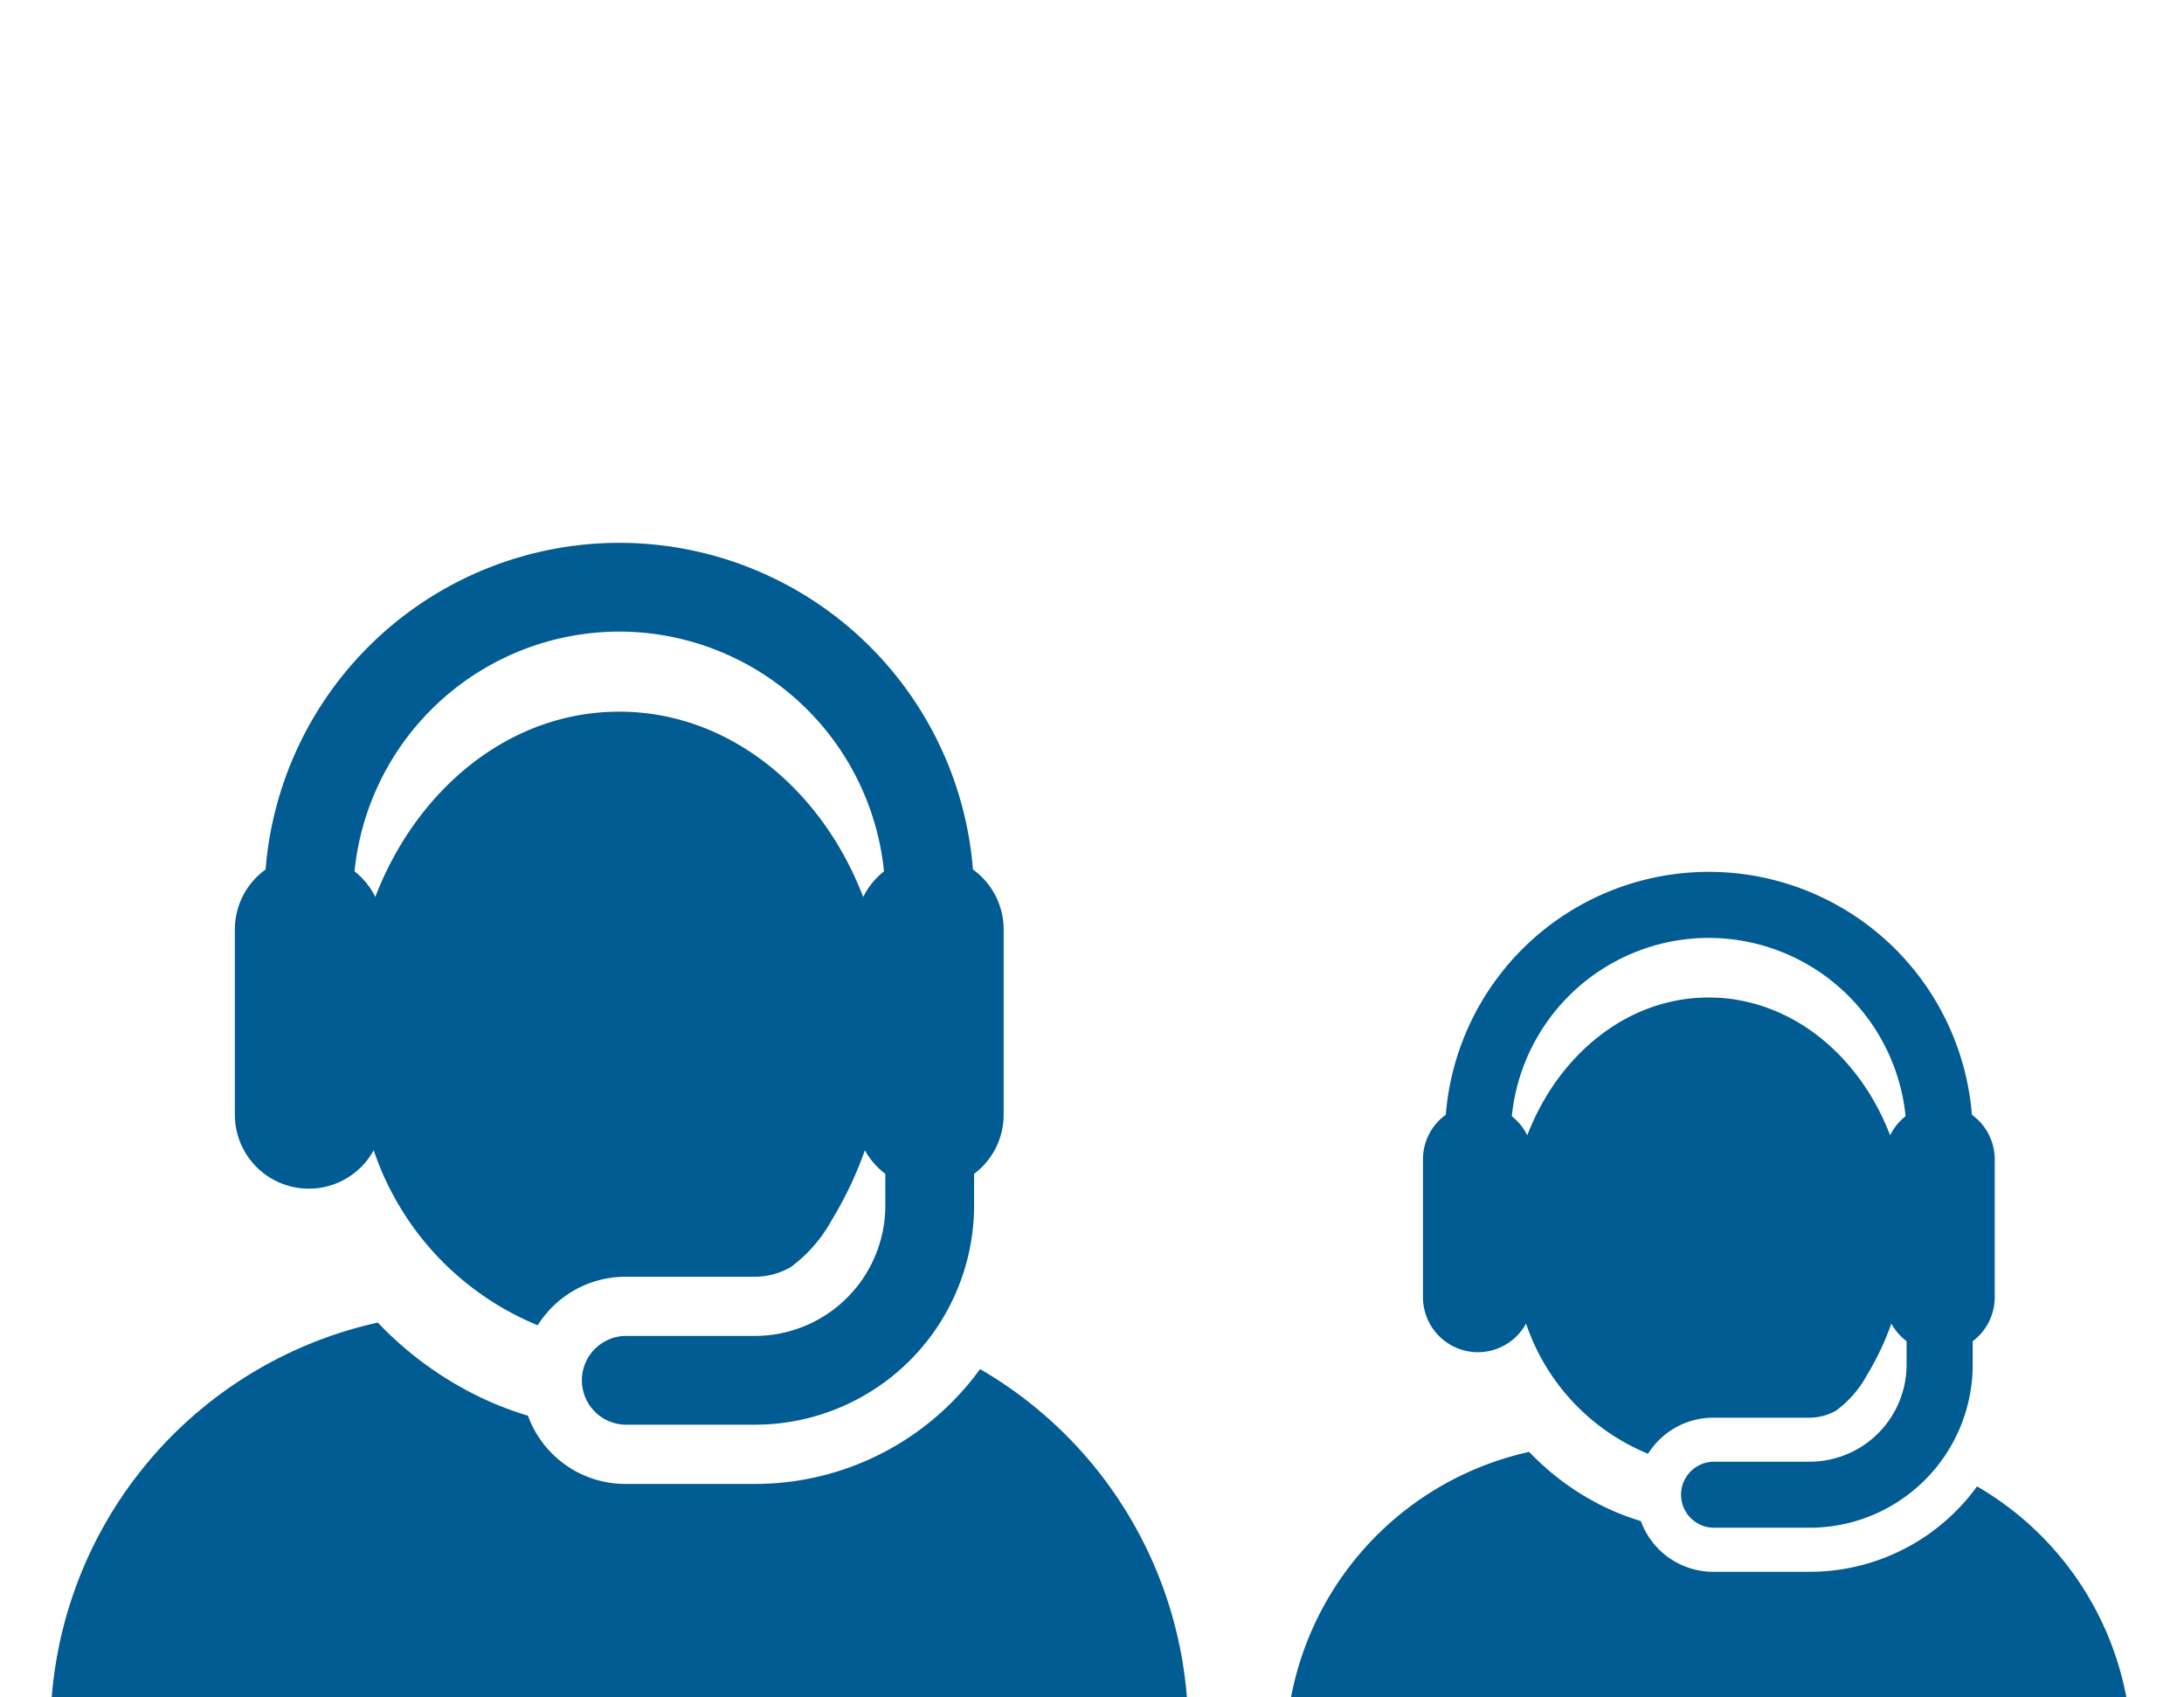 <svg xmlns="http://www.w3.org/2000/svg" xmlns:xlink="http://www.w3.org/1999/xlink" width="130" height="101" viewBox="0 0 130 101">
  <defs>
    <clipPath id="clip-path">
      <rect id="Rectangle_3001" data-name="Rectangle 3001" width="130" height="101" transform="translate(-6945 -7870)" fill="#fff" stroke="#707070" stroke-width="1"/>
    </clipPath>
  </defs>
  <g id="Mask_Group_104" data-name="Mask Group 104" transform="translate(6945 7870)" clip-path="url(#clip-path)">
    <g id="Group_13145" data-name="Group 13145" transform="translate(-8297.752 -8060.529)">
      <path id="Path_8124" data-name="Path 8124" d="M80.611,283.091a16.547,16.547,0,0,1-13.394,6.834H59.5a6.166,6.166,0,0,1-5.8-4.061,19.57,19.57,0,0,1-3.117-1.232,21,21,0,0,1-5.821-4.309A24.856,24.856,0,0,0,25.274,304.59v1.553a3.866,3.866,0,0,0,3.867,3.866H89.13A3.866,3.866,0,0,0,93,306.144V304.59A24.838,24.838,0,0,0,80.611,283.091Z" transform="translate(1330.478 -11.091)" fill="#005c92"/>
      <path id="Path_8125" data-name="Path 8125" d="M96.011,38.433a4.4,4.4,0,0,0,3.858-2.28l.06.161.018.048a17.183,17.183,0,0,0,9.689,10.2,6.158,6.158,0,0,1,5.219-2.886h7.717a4.32,4.32,0,0,0,2.114-.568,8.721,8.721,0,0,0,2.493-2.879,22.252,22.252,0,0,0,1.93-4.079,4.425,4.425,0,0,0,1.217,1.4v1.892a7.763,7.763,0,0,1-7.754,7.754h-7.717a2.642,2.642,0,0,0,0,5.283h7.717a13.052,13.052,0,0,0,13.037-13.037V37.552a4.4,4.4,0,0,0,1.761-3.522V23.011a4.4,4.4,0,0,0-1.828-3.57,21.12,21.12,0,0,0-42.106,0,4.4,4.4,0,0,0-1.828,3.57V34.03A4.4,4.4,0,0,0,96.011,38.433Zm18.478-33.15A15.858,15.858,0,0,1,130.247,19.55a4.417,4.417,0,0,0-1.237,1.529c-2.493-6.5-8.057-11.031-14.521-11.031-6.6,0-12.079,4.683-14.512,11l-.01.026A4.419,4.419,0,0,0,98.73,19.55,15.859,15.859,0,0,1,114.489,5.283Z" transform="translate(1275.124 222.83)" fill="#005c92"/>
      <path id="Path_8124-2" data-name="Path 8124" d="M66.429,282.381a12.306,12.306,0,0,1-9.961,5.083H50.728a4.586,4.586,0,0,1-4.31-3.02,14.55,14.55,0,0,1-2.318-.916,15.614,15.614,0,0,1-4.329-3.2,18.485,18.485,0,0,0-14.5,18.048v1.155A2.875,2.875,0,0,0,28.15,302.4H72.764a2.875,2.875,0,0,0,2.876-2.875v-1.155A18.472,18.472,0,0,0,66.429,282.381Z" transform="translate(1404.004 -3.401)" fill="#005c92"/>
      <path id="Path_8125-2" data-name="Path 8125" d="M94.882,28.583a3.273,3.273,0,0,0,2.869-1.7l.045.12.013.036a12.779,12.779,0,0,0,7.206,7.587,4.58,4.58,0,0,1,3.882-2.146h5.739a3.213,3.213,0,0,0,1.572-.423,6.486,6.486,0,0,0,1.854-2.141,16.548,16.548,0,0,0,1.435-3.034,3.291,3.291,0,0,0,.905,1.043v1.407a5.773,5.773,0,0,1-5.767,5.767H108.9a1.965,1.965,0,0,0,0,3.929h5.739a9.707,9.707,0,0,0,9.7-9.7V27.928a3.269,3.269,0,0,0,1.31-2.619v-8.2a3.269,3.269,0,0,0-1.359-2.655,15.707,15.707,0,0,0-31.314,0,3.269,3.269,0,0,0-1.359,2.655v8.2A3.276,3.276,0,0,0,94.882,28.583ZM108.624,3.929a11.794,11.794,0,0,1,11.72,10.61,3.285,3.285,0,0,0-.92,1.137c-1.854-4.836-5.992-8.2-10.8-8.2-4.911,0-8.983,3.483-10.792,8.184l-.007.019a3.286,3.286,0,0,0-.92-1.137A11.794,11.794,0,0,1,108.624,3.929Z" transform="translate(1345.836 242.412)" fill="#005c92"/>
    </g>
  </g>
</svg>
